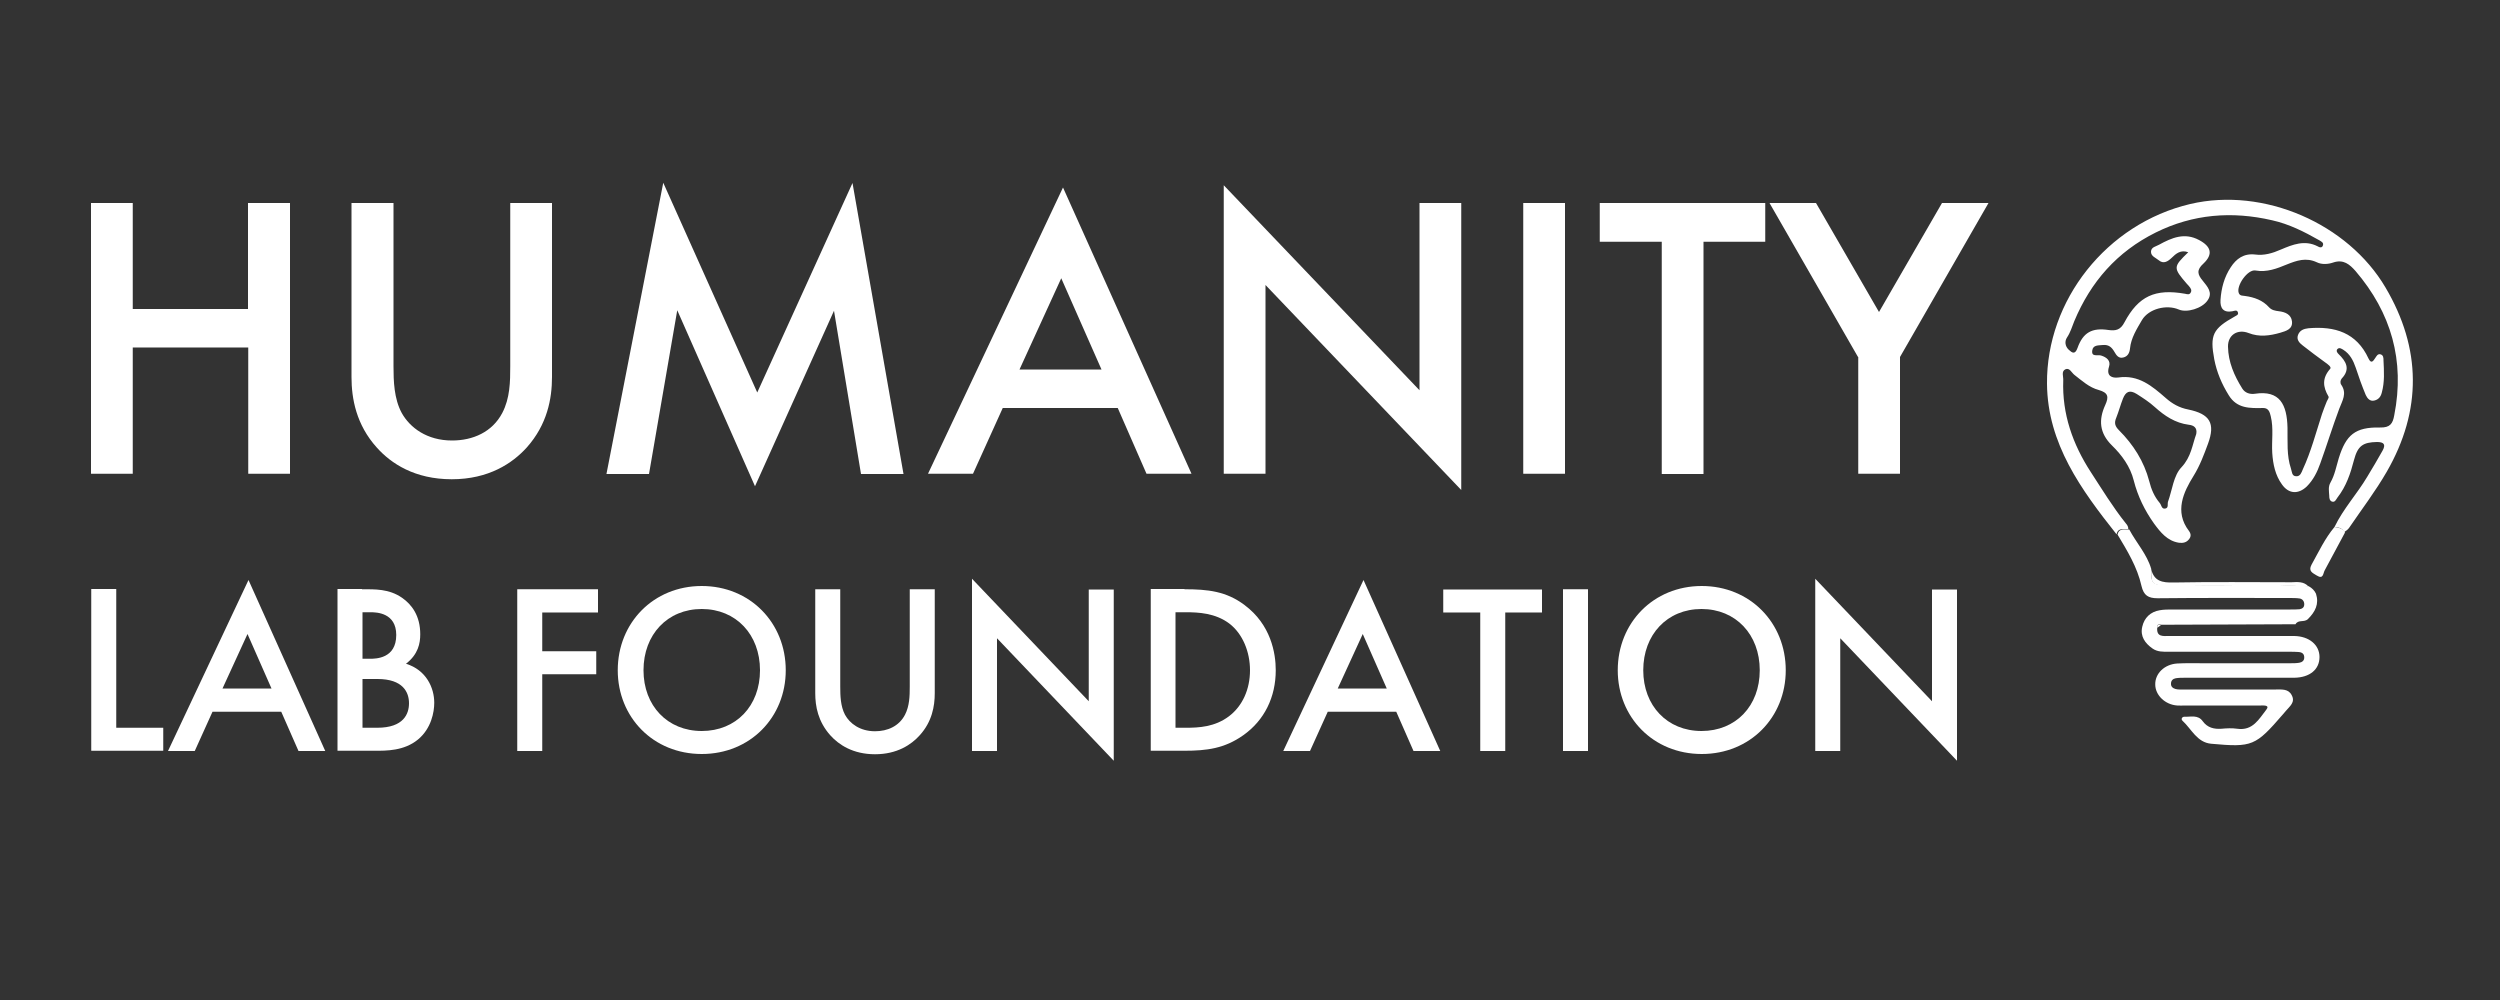<?xml version="1.0" encoding="utf-8"?>
<!-- Generator: Adobe Illustrator 23.0.0, SVG Export Plug-In . SVG Version: 6.00 Build 0)  -->
<svg version="1.1" id="icLogo" xmlns="http://www.w3.org/2000/svg" xmlns:xlink="http://www.w3.org/1999/xlink" x="0px" y="0px"
	 viewBox="0 0 1000 400" style="enable-background:new 0 0 1000 400;" xml:space="preserve">
<rect x="0" y="0" width="1000" height="400" fill="#333333" stroke="none"/>
<g>
	<g>
		<path style="fill:#FFFFFF" d="M53.1,123.6h46.1V81.2H116v108.3H99.3v-50.5H53.1v50.5H36.4V81.2h16.7V123.6z"/>
		<path style="fill:#FFFFFF" d="M157.4,81.2v65.3c0,5.9,0.2,13,3.3,18.7c3.3,5.9,10.1,11,20.1,11c8.4,0,16.1-3.4,20.1-11
			c3.1-5.9,3.2-12.5,3.2-18.7V81.2h16.7v69.6c0,8.7-1.9,19-10.1,28.2c-5.7,6.3-15.2,12.7-30,12.7s-24.3-6.3-30-12.7
			c-8.2-9.1-10.1-19.5-10.1-28.2V81.2H157.4z"/>
		<path style="fill:#FFFFFF" d="M242.6,189.5l22.7-116.4l37.6,83.9L341,73.2l20.4,116.4h-17l-10.8-65.3L302,194.5l-31.1-70.4l-11.3,65.5
			H242.6z"/>
		<path style="fill:#FFFFFF" d="M447.1,163.2h-46l-11.9,26.3h-18L425.2,75l51.4,114.5h-18L447.1,163.2z M440.6,147.8l-16.1-36.5l-16.7,36.5
			H440.6z"/>
		<path style="fill:#FFFFFF" d="M489.5,189.5V74.1l78.3,82V81.2h16.7V196l-78.3-82v75.5H489.5z"/>
		<path style="fill:#FFFFFF" d="M626,81.2v108.3h-16.7V81.2H626z"/>
		<path style="fill:#FFFFFF" d="M681.4,96.7v92.9h-16.7V96.7h-24.8V81.2h66.2v15.5H681.4z"/>
		<path style="fill:#FFFFFF" d="M743.2,142.8l-35.4-61.6h18.6l25.2,43.6l25.2-43.6h18.6l-35.4,61.6v46.7h-16.7V142.8z"/>
		<path style="fill:#FFFFFF" d="M46.5,235.7v55.4h18.8v9.2H36.5v-64.7H46.5z"/>
		<path style="fill:#FFFFFF" d="M112.5,284.7H85l-7.1,15.7H67.2L99.4,232l30.7,68.4h-10.7L112.5,284.7z M108.6,275.4L99,253.6l-10,21.8H108.6
			z"/>
		<path style="fill:#FFFFFF" d="M144.8,235.7c5.2,0,10.8-0.2,16,3.4c3.9,2.7,7.3,7.2,7.3,14.6c0,3.6-0.8,8-5.7,11.8
			c8.1,2.5,11.3,9.6,11.3,15.6c0,3.8-1.2,10.3-6.5,14.7c-5.6,4.6-12.7,4.5-17.3,4.5H135v-64.7H144.8z M145,263.5h3
			c2.2,0,10.5,0,10.5-9.5c0-8.9-7.9-9.1-10.2-9.1H145V263.5z M145,291.1h5.9c10.6,0,12.7-5.6,12.7-9.8c0-4.4-2.4-9.7-12.6-9.7H145
			V291.1z"/>
		<path style="fill:#FFFFFF" d="M239.3,245h-22.4v15.5h21.6v9.2h-21.6v30.7h-10v-64.7h32.3V245z"/>
		<path style="fill:#FFFFFF" d="M314.3,268.1c0,18.8-14.2,33.5-33.6,33.5c-19.4,0-33.6-14.7-33.6-33.5c0-19,14.3-33.7,33.6-33.7
			S314.3,249.1,314.3,268.1z M304,268.1c0-14.3-9.6-24.5-23.3-24.5c-13.7,0-23.3,10.2-23.3,24.5c0,14.2,9.6,24.3,23.3,24.3
			C294.4,292.4,304,282.4,304,268.1z"/>
		<path style="fill:#FFFFFF" d="M336.1,235.7v39c0,3.5,0.1,7.8,1.9,11.2c1.9,3.5,6,6.6,12,6.6c5,0,9.6-2,12-6.6c1.8-3.5,1.9-7.5,1.9-11.2v-39
			h10v41.6c0,5.2-1.1,11.4-6,16.8c-3.4,3.8-9.1,7.6-17.9,7.6s-14.5-3.8-17.9-7.6c-4.9-5.5-6-11.6-6-16.8v-41.6H336.1z"/>
		<path style="fill:#FFFFFF" d="M388.8,300.4v-68.9l46.7,49v-44.7h10v68.5l-46.7-49v45.1H388.8z"/>
		<path style="fill:#FFFFFF" d="M473.8,235.7c9.3,0,16.7,0.8,24,6.3c10.6,7.9,12.5,19.3,12.5,26.1c0,10.7-4.5,20-13,26
			c-7.5,5.3-14.6,6.2-23.6,6.2h-13.4v-64.7H473.8z M470.2,291.1h4.2c5.1,0,11.5-0.3,17.2-4.6c5.4-4.1,8.4-10.8,8.4-18.4
			c0-7.3-2.9-14.6-8.3-18.7c-5.6-4.2-12.4-4.5-17.3-4.5h-4.2V291.1z"/>
		<path style="fill:#FFFFFF" d="M558.5,284.7h-27.4l-7.1,15.7h-10.7l32.1-68.4l30.7,68.4h-10.7L558.5,284.7z M554.7,275.4l-9.6-21.8l-10,21.8
			H554.7z"/>
		<path style="fill:#FFFFFF" d="M602.1,245v55.4h-10V245h-14.8v-9.2h39.5v9.2H602.1z"/>
		<path style="fill:#FFFFFF" d="M635.2,235.7v64.7h-10v-64.7H635.2z"/>
		<path style="fill:#FFFFFF" d="M714.3,268.1c0,18.8-14.2,33.5-33.6,33.5c-19.4,0-33.6-14.7-33.6-33.5c0-19,14.3-33.7,33.6-33.7
			S714.3,249.1,714.3,268.1z M703.9,268.1c0-14.3-9.6-24.5-23.3-24.5c-13.7,0-23.3,10.2-23.3,24.5c0,14.2,9.6,24.3,23.3,24.3
			C694.3,292.4,703.9,282.4,703.9,268.1z"/>
		<path style="fill:#FFFFFF" d="M726.1,300.4v-68.9l46.7,49v-44.7h10v68.5l-46.7-49v45.1H726.1z"/>
	</g>
	<path style="fill:#FFFFFF" d="M933.8,210.8c3.5-7.3,9-13.2,13.1-20.1c2.1-3.4,4.1-6.9,6.1-10.4c1.4-2.5,0.6-3.5-2.2-3.5
		c-5.6,0.1-7.7,1.5-9.2,7.2c-1.4,5.4-3.1,10.5-6.6,15c-0.6,0.8-1,2.1-2.3,1.6c-0.9-0.4-1-1.4-1-2.3c-0.1-1.8-0.5-3.6,0.5-5.3
		c1.7-3,2.3-6.4,3.3-9.7c2.9-9.4,6.6-12.5,16.5-12.3c4,0.1,5.1-1.5,5.7-4.9c4.3-21.8-1.2-41-15.5-57.7c-2.3-2.6-4.8-4.8-8.9-3.4
		c-2,0.7-4.6,0.9-6.6-0.1c-4.3-2-8-0.7-12,0.9c-3.9,1.6-7.9,3.2-12.5,2.4c-3.1-0.6-7.8,6.1-6.7,9c0.5,1.3,1.7,1,2.6,1.2
		c3.6,0.5,7,1.7,9.5,4.5c1.1,1.2,2.5,1.4,4,1.6c2.5,0.3,4.9,1.3,5.2,4.1c0.3,3.1-2.4,3.8-4.7,4.5c-4.2,1.2-8.4,1.8-12.7,0.1
		c-4.4-1.7-8.3,0.8-8.2,5.5c0.1,6.1,2.5,11.6,5.7,16.7c1.1,1.8,3.1,2.4,5.1,2.1c9.9-1.5,12.8,4.3,13,13.6c0.1,5.5-0.4,11.1,1.4,16.4
		c0.4,1.2,0.3,3,2.1,3c1.6,0.1,2.1-1.5,2.6-2.7c3.3-7.1,5.3-14.8,7.7-22.2c0.6-1.7,1.2-3.3,1.9-5c0.3-0.7,1-1.6,0.7-2
		c-2.3-3.9-2.6-7.4,0.7-11.1c0.6-0.7-1.1-1.9-2.1-2.6c-3-2.2-6-4.4-8.9-6.7c-1.3-1-2.6-2.3-1.9-4.2c0.7-1.9,2.3-2.5,4.2-2.7
		c10.5-0.9,19.2,1.7,24,12.1c1.1,2.3,1.9,1,2.7-0.2c0.5-0.7,0.9-1.7,2-1.5c1.3,0.3,1.3,1.5,1.3,2.5c0.2,4.3,0.5,8.6-0.7,12.9
		c-0.4,1.6-1.3,2.7-2.9,3.1c-1.8,0.5-2.9-0.9-3.5-2.2c-1.5-3.6-2.8-7.2-4-10.9c-1-2.9-2.3-5.5-5-7.2c-0.7-0.4-1.6-1.1-2.4-0.2
		c-0.5,0.7,0,1.4,0.5,1.9c3,2.9,4.9,6,1.3,9.8c-0.6,0.7-0.7,1.8-0.2,2.5c2.4,3.5,0.4,6.4-0.8,9.6c-2.7,7.2-5,14.7-7.6,21.9
		c-1.2,3.4-2.8,6.6-5.4,9.2c-3.4,3.2-7.2,3-9.9-0.8c-2.7-3.7-3.6-8.1-3.9-12.6c-0.3-4.9,0.6-9.8-0.6-14.7c-0.4-1.7-0.9-3.3-3-3.3
		c-5.3,0.1-10.5,0.3-13.8-5.1c-2.8-4.5-4.8-9.2-5.8-14.4c-1.8-9.7-0.6-12.2,8.2-17.1c0.6-0.4,1.5-0.6,1.3-1.5
		c-0.3-1.3-1.3-0.8-2.2-0.6c-3.7,0.7-5-1.3-4.8-4.5c0.3-4.7,1.5-9.2,4.1-13.1c2.2-3.4,5.2-5.6,9.7-5.1c3.6,0.5,7-0.5,10.4-2
		c4.7-2,9.5-3.9,14.6-1.3c0.7,0.4,1.8,0.9,2.2-0.4c0.3-1.1-0.7-1.5-1.5-2c-6-3.4-12.1-6.5-18.9-8c-16-3.7-31.6-2.5-46.5,4.9
		c-15.5,7.7-26,19.7-32.6,35.5c-0.9,2.2-1.5,4.4-2.9,6.5c-1,1.5-0.8,3.5,0.7,4.9c1.3,1.2,2.5,2.1,3.5-0.7c2.2-6.2,5.8-8.2,12.4-7.2
		c2.9,0.4,4.8,0,6.4-3.1c5.6-10.5,12.3-13.5,24.2-11.4c0.9,0.2,1.8,0.5,2.3-0.5c0.5-0.9,0-1.7-0.6-2.4c-0.3-0.4-0.6-0.7-0.9-1
		c-5.6-6.5-5.6-6.8,0.5-12.7c-3-1.1-4.9,0.5-6.7,2.3c-1.5,1.4-3.2,2.5-5.1,0.9c-1.2-1-3.2-1.6-3.1-3.5c0.1-1.8,2-2,3.2-2.7
		c5.1-2.8,10.2-5,16-1.9c4.9,2.6,5.7,5.7,1.8,9.4c-2.9,2.6-2.4,4.4-0.3,6.9c1.8,2.3,4.2,4.7,1.9,7.9c-2.2,3.2-8.3,5-11.5,3.6
		c-4.9-2.1-12-0.3-14.7,4.2c-2.1,3.6-4.4,7.2-4.8,11.4c-0.2,1.9-1,3.2-2.7,3.6c-1.9,0.5-2.8-1-3.5-2.2c-1.1-1.9-2.3-3-4.6-2.8
		c-1.8,0.2-4-0.1-4.3,2.2c-0.4,2.7,2.1,1.6,3.5,2c2.3,0.7,4,2.1,3.2,4.5c-1.2,3.8,1.3,4.6,3.7,4.3c8.1-1.2,13.5,3.4,19,8.2
		c2.6,2.3,5.4,3.9,9,4.6c8.7,1.8,10.9,5.5,7.9,13.7c-1.6,4.3-3.2,8.7-5.8,12.9c-3.9,6.3-7.8,14.2-1.8,22c0.8,1.1,0.9,2.2,0,3.3
		c-1,1.3-2.4,1.6-4,1.4c-4.7-0.7-7.5-4.3-10-7.7c-3.7-5.2-6.5-10.9-8.1-17.2c-1.4-5.6-4.8-10.2-8.7-14c-5.1-5-5.4-10.3-2.7-16.2
		c1.5-3.3,1.2-4.9-2.6-6c-3.8-1-6.7-3.7-9.8-6.1c-1.1-0.9-1.9-2.9-3.5-2.2c-1.8,0.8-0.8,2.9-0.9,4.4c-0.5,13.5,3.8,25.6,11,36.7
		c4.5,6.9,8.8,14,14,20.5c0.6,0.7,1.1,1.4,1,2.4c-1.8,0.1-4-0.8-4.7,2c-14.1-17.8-27.6-36.2-27.8-60.2c-0.3-33.3,23.8-64,57.3-71.9
		c29.5-6.9,63.1,7.9,78.1,33.4c14.4,24.4,14.6,49.2,0.5,73.7c-4.5,7.8-10,15-15.1,22.5c-0.5,0.7-1.3,1.2-2,1.7
		C937.1,211.4,935.6,210.9,933.8,210.8z M878.5,173.6c0.5-2.6-1.1-3.5-3-3.7c-5.4-0.7-9.6-3.5-13.6-7.1c-2.2-2-4.7-3.6-7.2-5.2
		c-2.9-1.8-4.4-0.9-5.5,1.8c-1,2.5-1.7,5.2-2.7,7.7c-0.9,2.1-0.5,3.4,1.1,5c5.7,5.7,10,12.4,12.1,20.4c0.8,3.2,2,6.1,4.2,8.7
		c0.7,0.8,0.7,2.6,2.3,2.2c1.3-0.3,0.7-1.8,1-2.7c1.7-4.7,2.2-10.5,5.4-13.8C876.5,182.7,876.9,178,878.5,173.6z"/>
	<path style="fill:#FFFFFF" d="M847,213.8c0.7-2.8,2.9-1.8,4.7-2c2.8,5.3,7.1,9.9,8.8,15.8c-0.2,5.6,0.5,6.4,5.6,6.4c3.6,0,7.1,0,10.7,0
		c15.6,0.3,31.2-0.6,46.7,0.5c1.3,0.7,2.3,1.7,2.9,3c1.3,4.1-0.3,7.2-3.2,10.1c-1.5,1.5-3.9,0.1-5,2.1c-17.9,0.1-35.9,0.1-53.8,0.2
		c-1.1-0.4-1.6,0-1.5,1.1c-0.4,3.9,2.4,3.4,4.7,3.4c15.7,0,31.3,0,47,0c1,0,2.1,0,3.1,0c6,0.1,10.1,3.6,10.1,8.4
		c0,5-3.9,8.2-10.1,8.3c-14.6,0-29.2,0-43.8,0c-1.2,0-2.4,0-3.6,0.2c-1.1,0.2-1.9,0.9-1.9,2.1c-0.1,1.3,0.8,1.9,1.8,2.2
		c1.1,0.3,2.4,0.2,3.5,0.2c12.2,0,24.5,0,36.7,0c2.4,0,5-0.3,6.3,2.3c1.5,2.8-0.8,4.4-2.3,6.2c-0.4,0.5-0.8,0.9-1.2,1.4
		c-11,12.7-12.2,13.3-28.7,11.8c-5.7-0.5-7.9-5.9-11.5-9.2c-0.7-0.6-0.2-1.6,0.7-1.6c2.6,0.1,5.5-0.9,7.4,1.8c1.9,2.6,4.5,3.2,7.5,3
		c2.1-0.2,4.2-0.3,6.3,0c6.2,0.9,8.7-3.9,11.6-7.6c1.5-1.9-0.9-1.7-2.1-1.7c-10.1,0-20.3,0-30.4,0c-1,0-2.1,0.1-3.1,0
		c-4.8-0.3-8.8-4.1-8.8-8.4c-0.1-4.4,3.7-8.1,8.8-8.4c3.4-0.2,6.9-0.1,10.3-0.1c11.6,0,23.3,0,34.9,0c1.2,0,2.4,0,3.6-0.2
		c1.1-0.2,2-0.8,2-2.1c0-1.5-0.9-2.1-2.3-2.2c-1.2-0.1-2.4-0.1-3.6-0.1c-16.1,0-32.2,0-48.3,0c-2.3,0-4.5,0.1-6.5-1.3
		c-3-2.1-5-4.9-4.1-8.7c0.8-3.6,3.3-6,7-6.6c1.6-0.3,3.3-0.3,4.9-0.3c15.8,0,31.6,0,47.4,0c1.2,0,2.4,0,3.6-0.1
		c1.1-0.2,1.9-0.7,1.9-2c0-1.2-0.7-2.1-1.8-2.3c-1.3-0.2-2.7-0.2-4-0.2c-17.6,0-35.2-0.1-52.8,0.1c-3.8,0-5.6-1.1-6.5-4.9
		C854.9,226.8,850.9,220.3,847,213.8z"/>
	<path style="fill:#FFFFFF" d="M933.8,210.8c1.7,0.2,3.3,0.6,4.2,2.2c-2.7,5.1-5.4,10.1-8.1,15.1c-0.7,1.2-0.5,3.8-3.2,2.1
		c-1.6-1-3.5-1.7-2.1-4.3C927.5,220.7,930,215.3,933.8,210.8z"/>
	<path style="fill:#FFFFFF" d="M923.5,234.7c-15.6-1.2-31.1-0.3-46.7-0.5c-3.6-0.1-7.1,0-10.7,0c-5.1,0-5.8-0.9-5.6-6.4
		c1.2,4.7,4.4,5.3,8.9,5.2c15.7-0.3,31.4-0.1,47.2-0.1C919,232.8,921.6,232.5,923.5,234.7z"/>
	<path style="fill:#FFFFFF" d="M862.9,251.1c-0.1-1.2,0.4-1.5,1.5-1.1C863.9,250.4,863.4,250.8,862.9,251.1z"/>
</g>
</svg>
